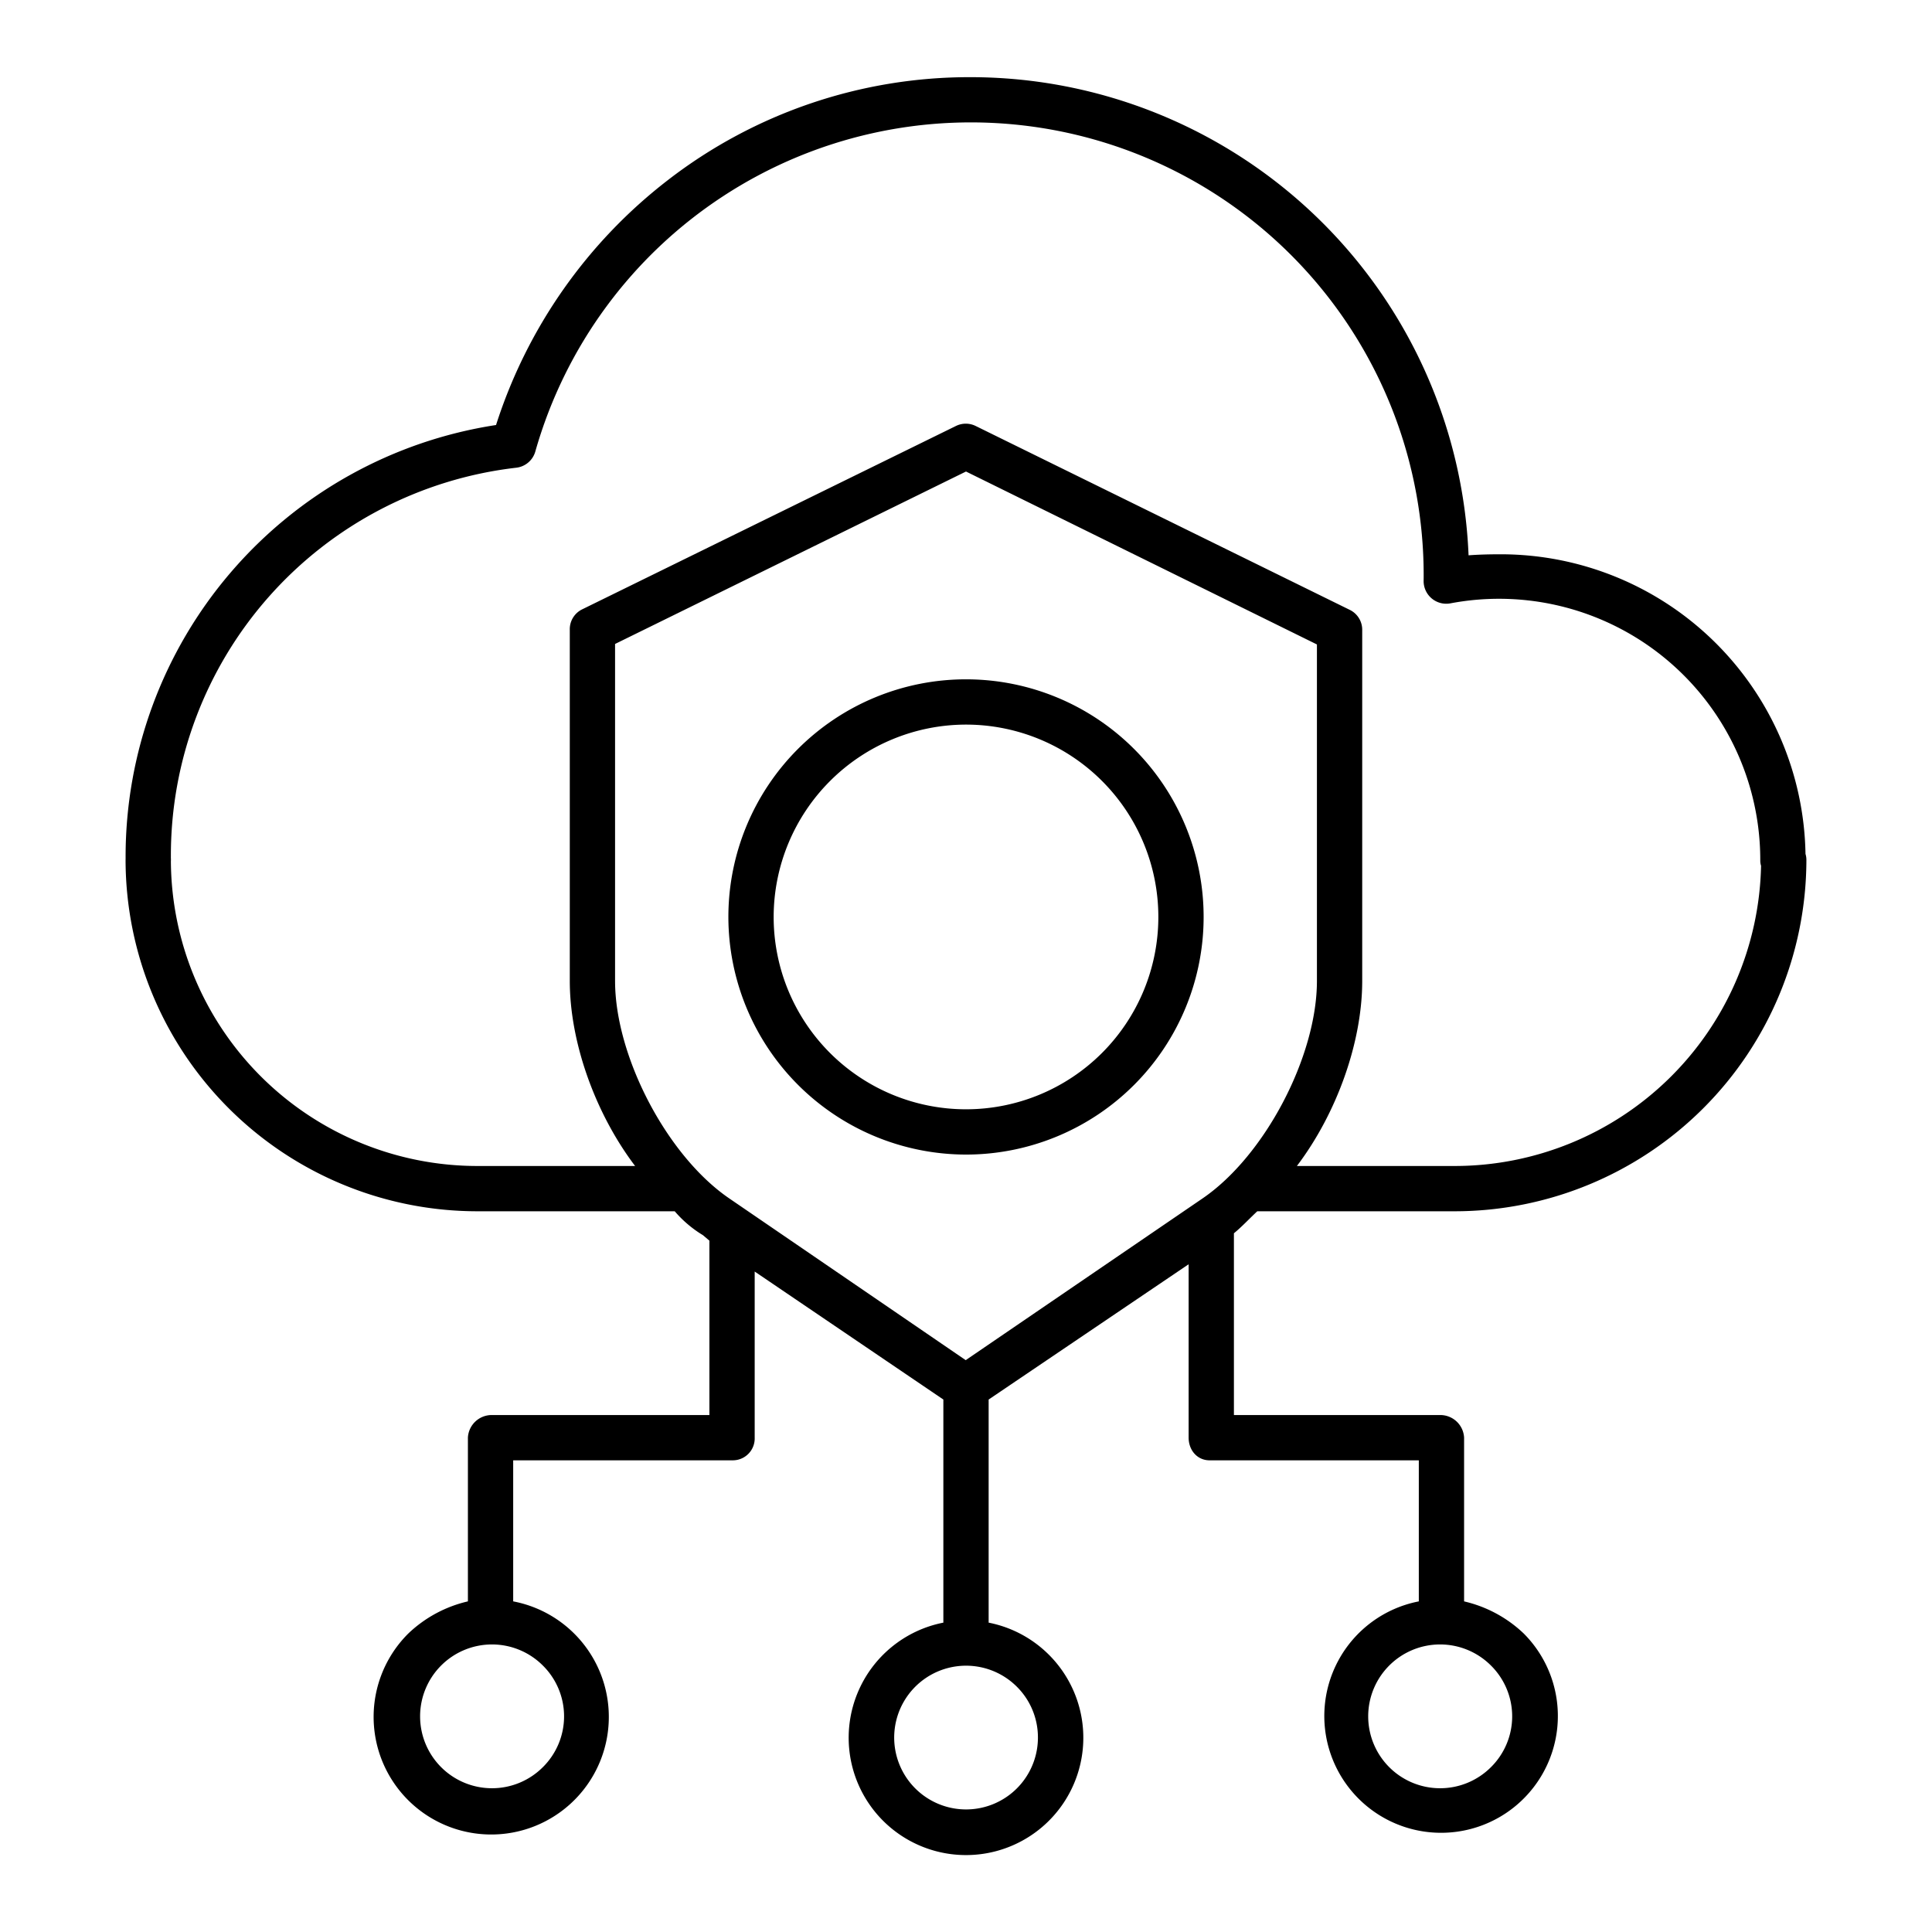 <svg xmlns="http://www.w3.org/2000/svg" id="Layer_1" height="512" viewBox="0 0 512 512" width="512" data-name="Layer 1"><path d="m126.6 321h52.209a30.879 30.879 0 0 0 7.473 6.331l1.718 1.458v46.211h-57.628a6.313 6.313 0 0 0 -6.372 5.981v43.4a33.953 33.953 0 0 0 -15.778 8.5 31.165 31.165 0 1 0 27.778-8.5v-37.381h58.265a5.8 5.8 0 0 0 5.735-6.019v-44.008l50 33.919v59.124a31.092 31.092 0 1 0 12 0v-59.124l53-35.85v45.939c0 3.314 2.252 6.019 5.566 6.019h55.434v37.384a30.947 30.947 0 1 0 27.79 8.5 34 34 0 0 0 -15.79-8.5v-43.4a6.313 6.313 0 0 0 -6.372-5.984h-54.628v-48.171c2-1.62 4.053-3.829 6.191-5.829h52.209a93.252 93.252 0 0 0 93.314-93.118 5.339 5.339 0 0 0 -.238-1.583 80.785 80.785 0 0 0 -80.829-79.407c-2.734 0-5.577.056-8.462.272a132.121 132.121 0 0 0 -131.879-126.712 130.674 130.674 0 0 0 -80.257 27.237 133.208 133.208 0 0 0 -45.592 64.946 115.709 115.709 0 0 0 -98.171 114.514v.223.382a1.069 1.069 0 0 0 -.008.127 93.253 93.253 0 0 0 93.322 93.119zm17.25 147.328a19.053 19.053 0 1 1 0-26.957 18.937 18.937 0 0 1 0 26.957zm251.257 0a19.053 19.053 0 1 1 0-26.957 18.938 18.938 0 0 1 0 26.957zm-232.107-208.361v-89.31l93-45.7 93 45.83v89.176c0 19.981-13.806 46.38-30.33 57.646l-62.747 42.846-62.633-42.843c-16.523-11.265-30.29-37.664-30.29-57.645zm112.062 200.514a19.046 19.046 0 1 1 -5.583-13.481 18.937 18.937 0 0 1 5.583 13.481zm-229.776-233.481a103.4 103.4 0 0 1 91.5-103.047 5.962 5.962 0 0 0 5.076-4.285 119.992 119.992 0 0 1 235.425 32.721c0 .486 0 .97-.011 1.455a6 6 0 0 0 7.171 6.036 69.231 69.231 0 0 1 82.045 68.2 4.618 4.618 0 0 0 .207 1.372 81.239 81.239 0 0 1 -81.299 79.548h-41.709c10.609-14 17.309-32.856 17.309-49.033v-92.914a5.861 5.861 0 0 0 -3.2-5.385l-99.23-48.775a5.915 5.915 0 0 0 -5.245 0l-99.135 48.636a5.849 5.849 0 0 0 -3.19 5.386v93.052c0 16.177 6.7 35.033 17.309 49.033h-41.709a81.24 81.24 0 0 1 -81.313-80.741c.009-.145.013-.192.011-.338 0-.19-.007-.523-.018-.7 0-.024 0-.219 0-.219z"></path><path d="m256 305.973a62.973 62.973 0 1 0 -62.973-62.973 63.045 63.045 0 0 0 62.973 62.973zm0-113.946a50.973 50.973 0 1 1 -50.973 50.973 51.032 51.032 0 0 1 50.973-50.973z"></path></svg>